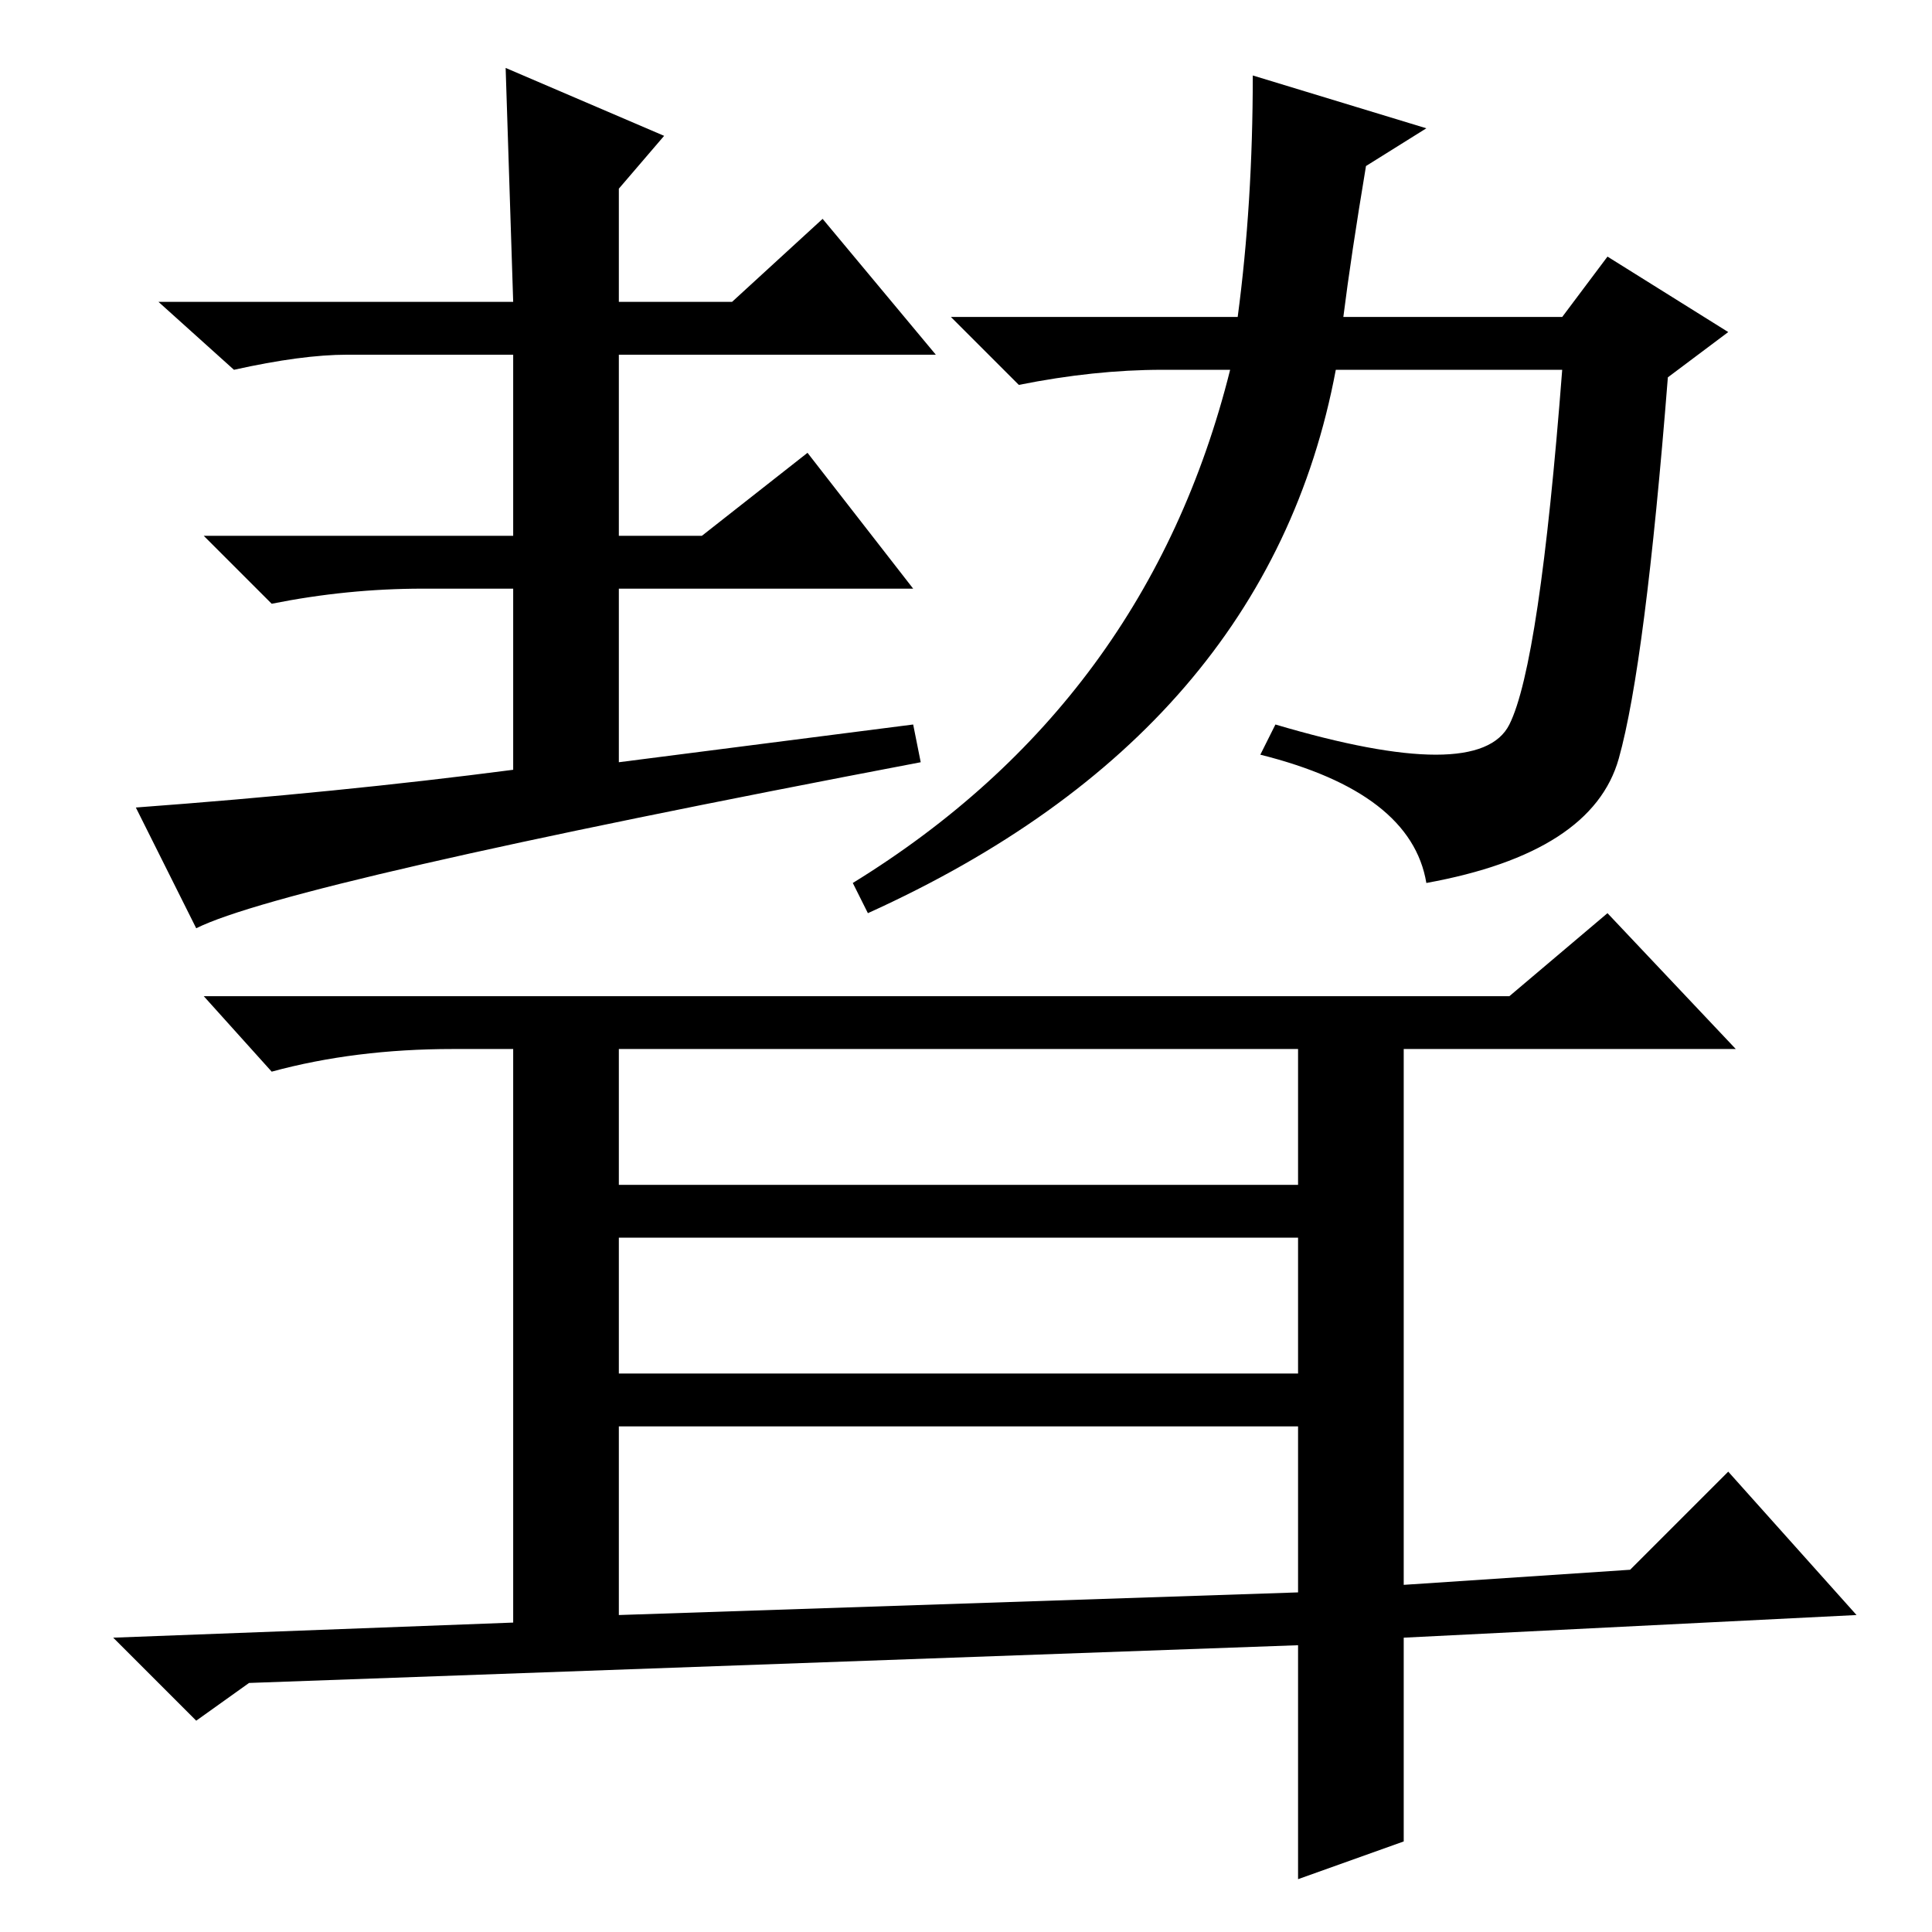<?xml version="1.0" standalone="no"?>
<!DOCTYPE svg PUBLIC "-//W3C//DTD SVG 1.1//EN" "http://www.w3.org/Graphics/SVG/1.1/DTD/svg11.dtd" >
<svg xmlns="http://www.w3.org/2000/svg" xmlns:xlink="http://www.w3.org/1999/xlink" version="1.1" viewBox="0 -36 256 256">
  <g transform="matrix(1 0 0 -1 0 220)">
   <path fill="currentColor"
d="M189 239l-8 -5q-2 -12 -3 -20h29l6 8l16 -10l-8 -6q-3 -38 -6.5 -50.5t-25.5 -16.5q-2 12 -22 17l2 4q27 -8 31 0t7 47h-30q-9 -48 -62 -72l-2 4q39 24 50 68h-9q-9 0 -19 -2l-9 9h38q2 15 2 32zM200 124l13 11l17 -18h-44v-71l30 2l13 13l17 -19l-60 -3v-27l-14 -5v31
l-139 -5l-7 -5l-11 11l53 2v76h-8q-13 0 -24 -3l-9 10h173zM82 99h90v18h-90v-18zM82 74h90v18h-90v-18zM82 42l90 3v22h-90v-25zM122 155q-84 -16 -96 -22l-8 16q27 2 50 5v24h-12q-10 0 -20 -2l-9 9h41v24h-22q-6 0 -15 -2l-10 9h47l-1 31l21 -9l-6 -7v-15h15l12 11
l15 -18h-42v-24h11l14 11l14 -18h-39v-23l39 5z" />
  </g>

</svg>
